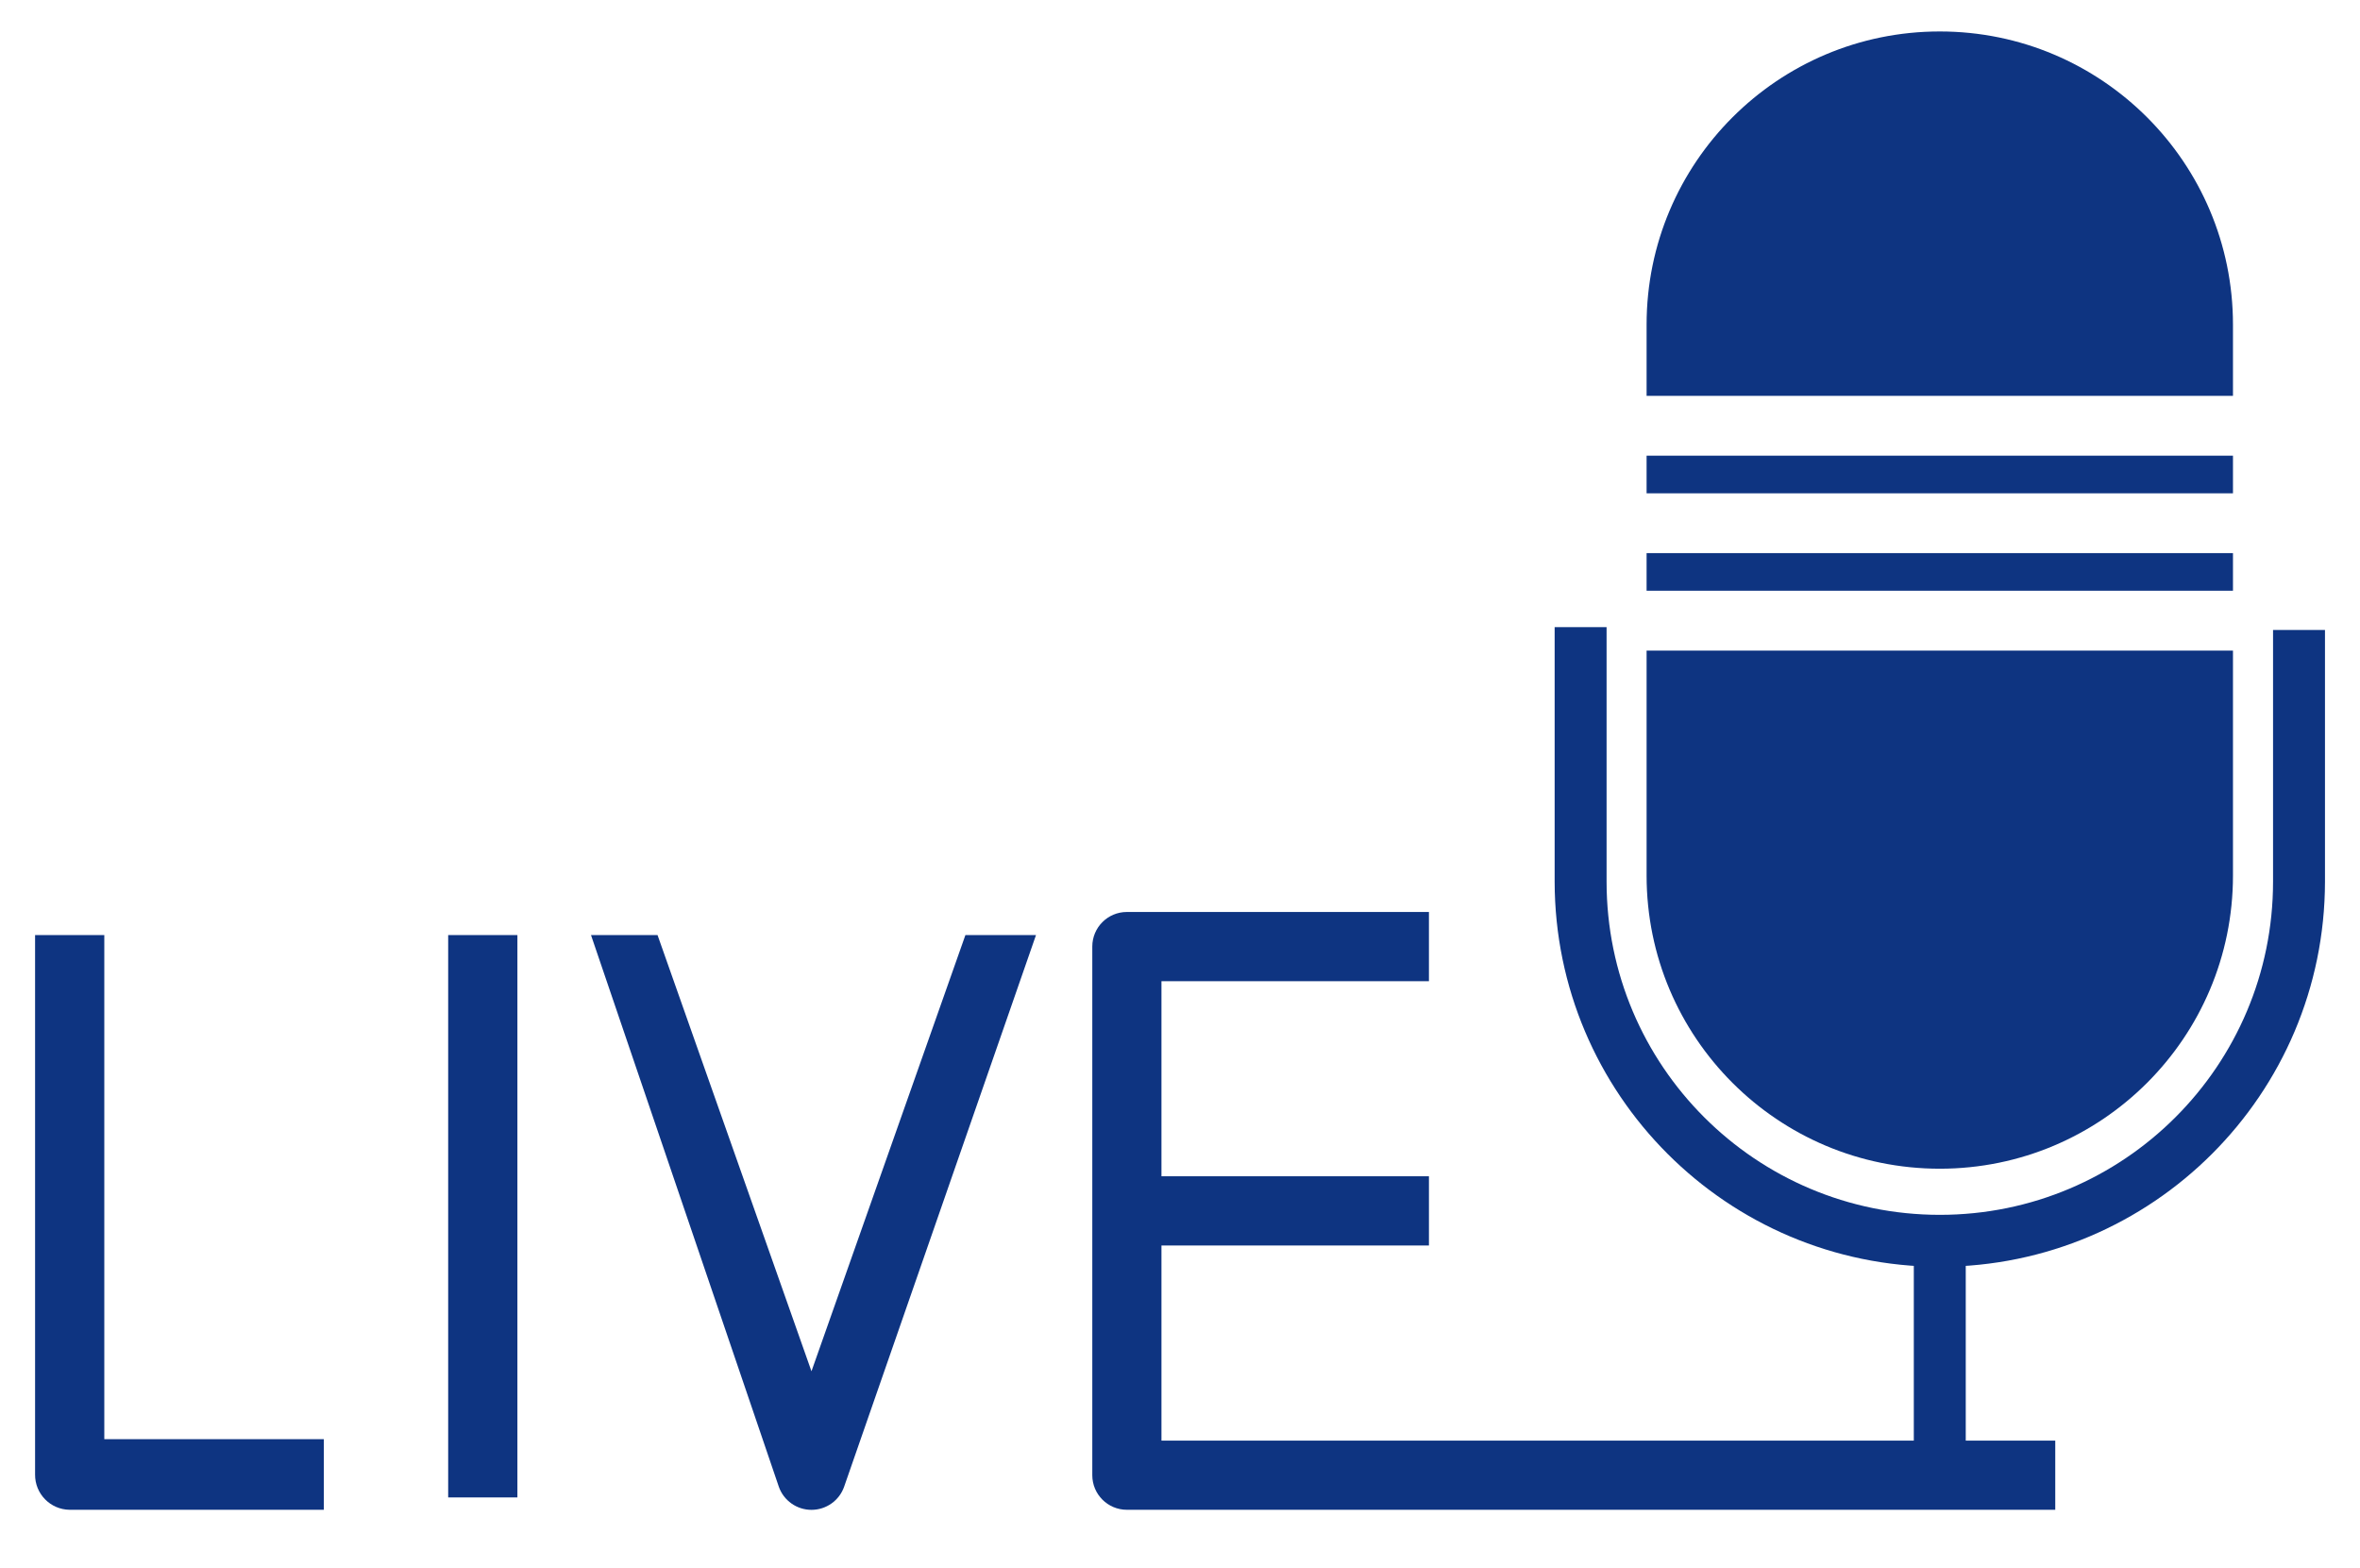 <?xml version="1.0" encoding="UTF-8"?>
<svg id="_레이어_1" data-name="레이어 1" xmlns="http://www.w3.org/2000/svg" xmlns:xlink="http://www.w3.org/1999/xlink" viewBox="0 0 378.08 251.25">
  <defs>
    <style>
      .cls-1 {
        fill: none;
      }

      .cls-2 {
        clip-path: url(#clippath);
      }

      .cls-3 {
        fill: #0e3481;
      }
    </style>
    <clipPath id="clippath">
      <rect class="cls-1" x="5.61" y="5.04" width="366.85" height="236.83"/>
    </clipPath>
  </defs>
  <g id="_그룹_303" data-name="그룹 303">
    <g class="cls-2">
      <g id="_그룹_159" data-name="그룹 159">
        <path id="_패스_141" data-name="패스 141" class="cls-3" d="m51.87,241.87H11.16c-3.09-.03-5.57-2.56-5.54-5.66,0,0,0,0,0,0v-86.41h11.09v80.76h35.17v11.31Z"/>
        <rect id="_사각형_122" data-name="사각형 122" class="cls-3" x="71.8" y="149.8" width="11.09" height="90.09"/>
        <path id="_패스_142" data-name="패스 142" class="cls-3" d="m130,241.88c-2.35,0-4.45-1.48-5.23-3.7l-30.09-88.38h10.66l24.66,69.88,24.66-69.88h11.31l-30.74,88.38c-.78,2.22-2.88,3.7-5.23,3.7"/>
        <path id="_패스_143" data-name="패스 143" class="cls-3" d="m329.27,241.87h-148.74c-3.06,0-5.54-2.48-5.54-5.54v-84.69c0-3.06,2.48-5.54,5.54-5.54h48.39v11.09h-42.85v73.6h143.19v11.09Z"/>
        <rect id="_사각형_123" data-name="사각형 123" class="cls-3" x="180.53" y="188.44" width="48.39" height="11.09"/>
        <path id="_패스_144" data-name="패스 144" class="cls-3" d="m310.76,202.94c-34.06-.04-61.66-27.64-61.7-61.7v-40.77h8.32v40.77c0,29.48,23.9,53.38,53.39,53.38,29.48,0,53.38-23.9,53.38-53.38v-40.32h8.32v40.32c-.04,34.06-27.64,61.66-61.7,61.7"/>
        <rect id="_사각형_124" data-name="사각형 124" class="cls-3" x="306.6" y="198.78" width="8.32" height="37.54"/>
        <rect id="_사각형_125" data-name="사각형 125" class="cls-3" x="263.79" y="88.61" width="93.94" height="6.03"/>
        <path id="_패스_145" data-name="패스 145" class="cls-3" d="m357.73,52.01c0-25.94-21.03-46.97-46.97-46.97s-46.97,21.03-46.97,46.97v11.41h93.94v-11.41Z"/>
        <path id="_패스_146" data-name="패스 146" class="cls-3" d="m263.79,140.26c0,25.94,21.03,46.97,46.97,46.97s46.97-21.03,46.97-46.97v-36.03h-93.94v36.03Z"/>
        <rect id="_사각형_126" data-name="사각형 126" class="cls-3" x="263.79" y="73" width="93.94" height="6.03"/>
      </g>
    </g>
  </g>
</svg>